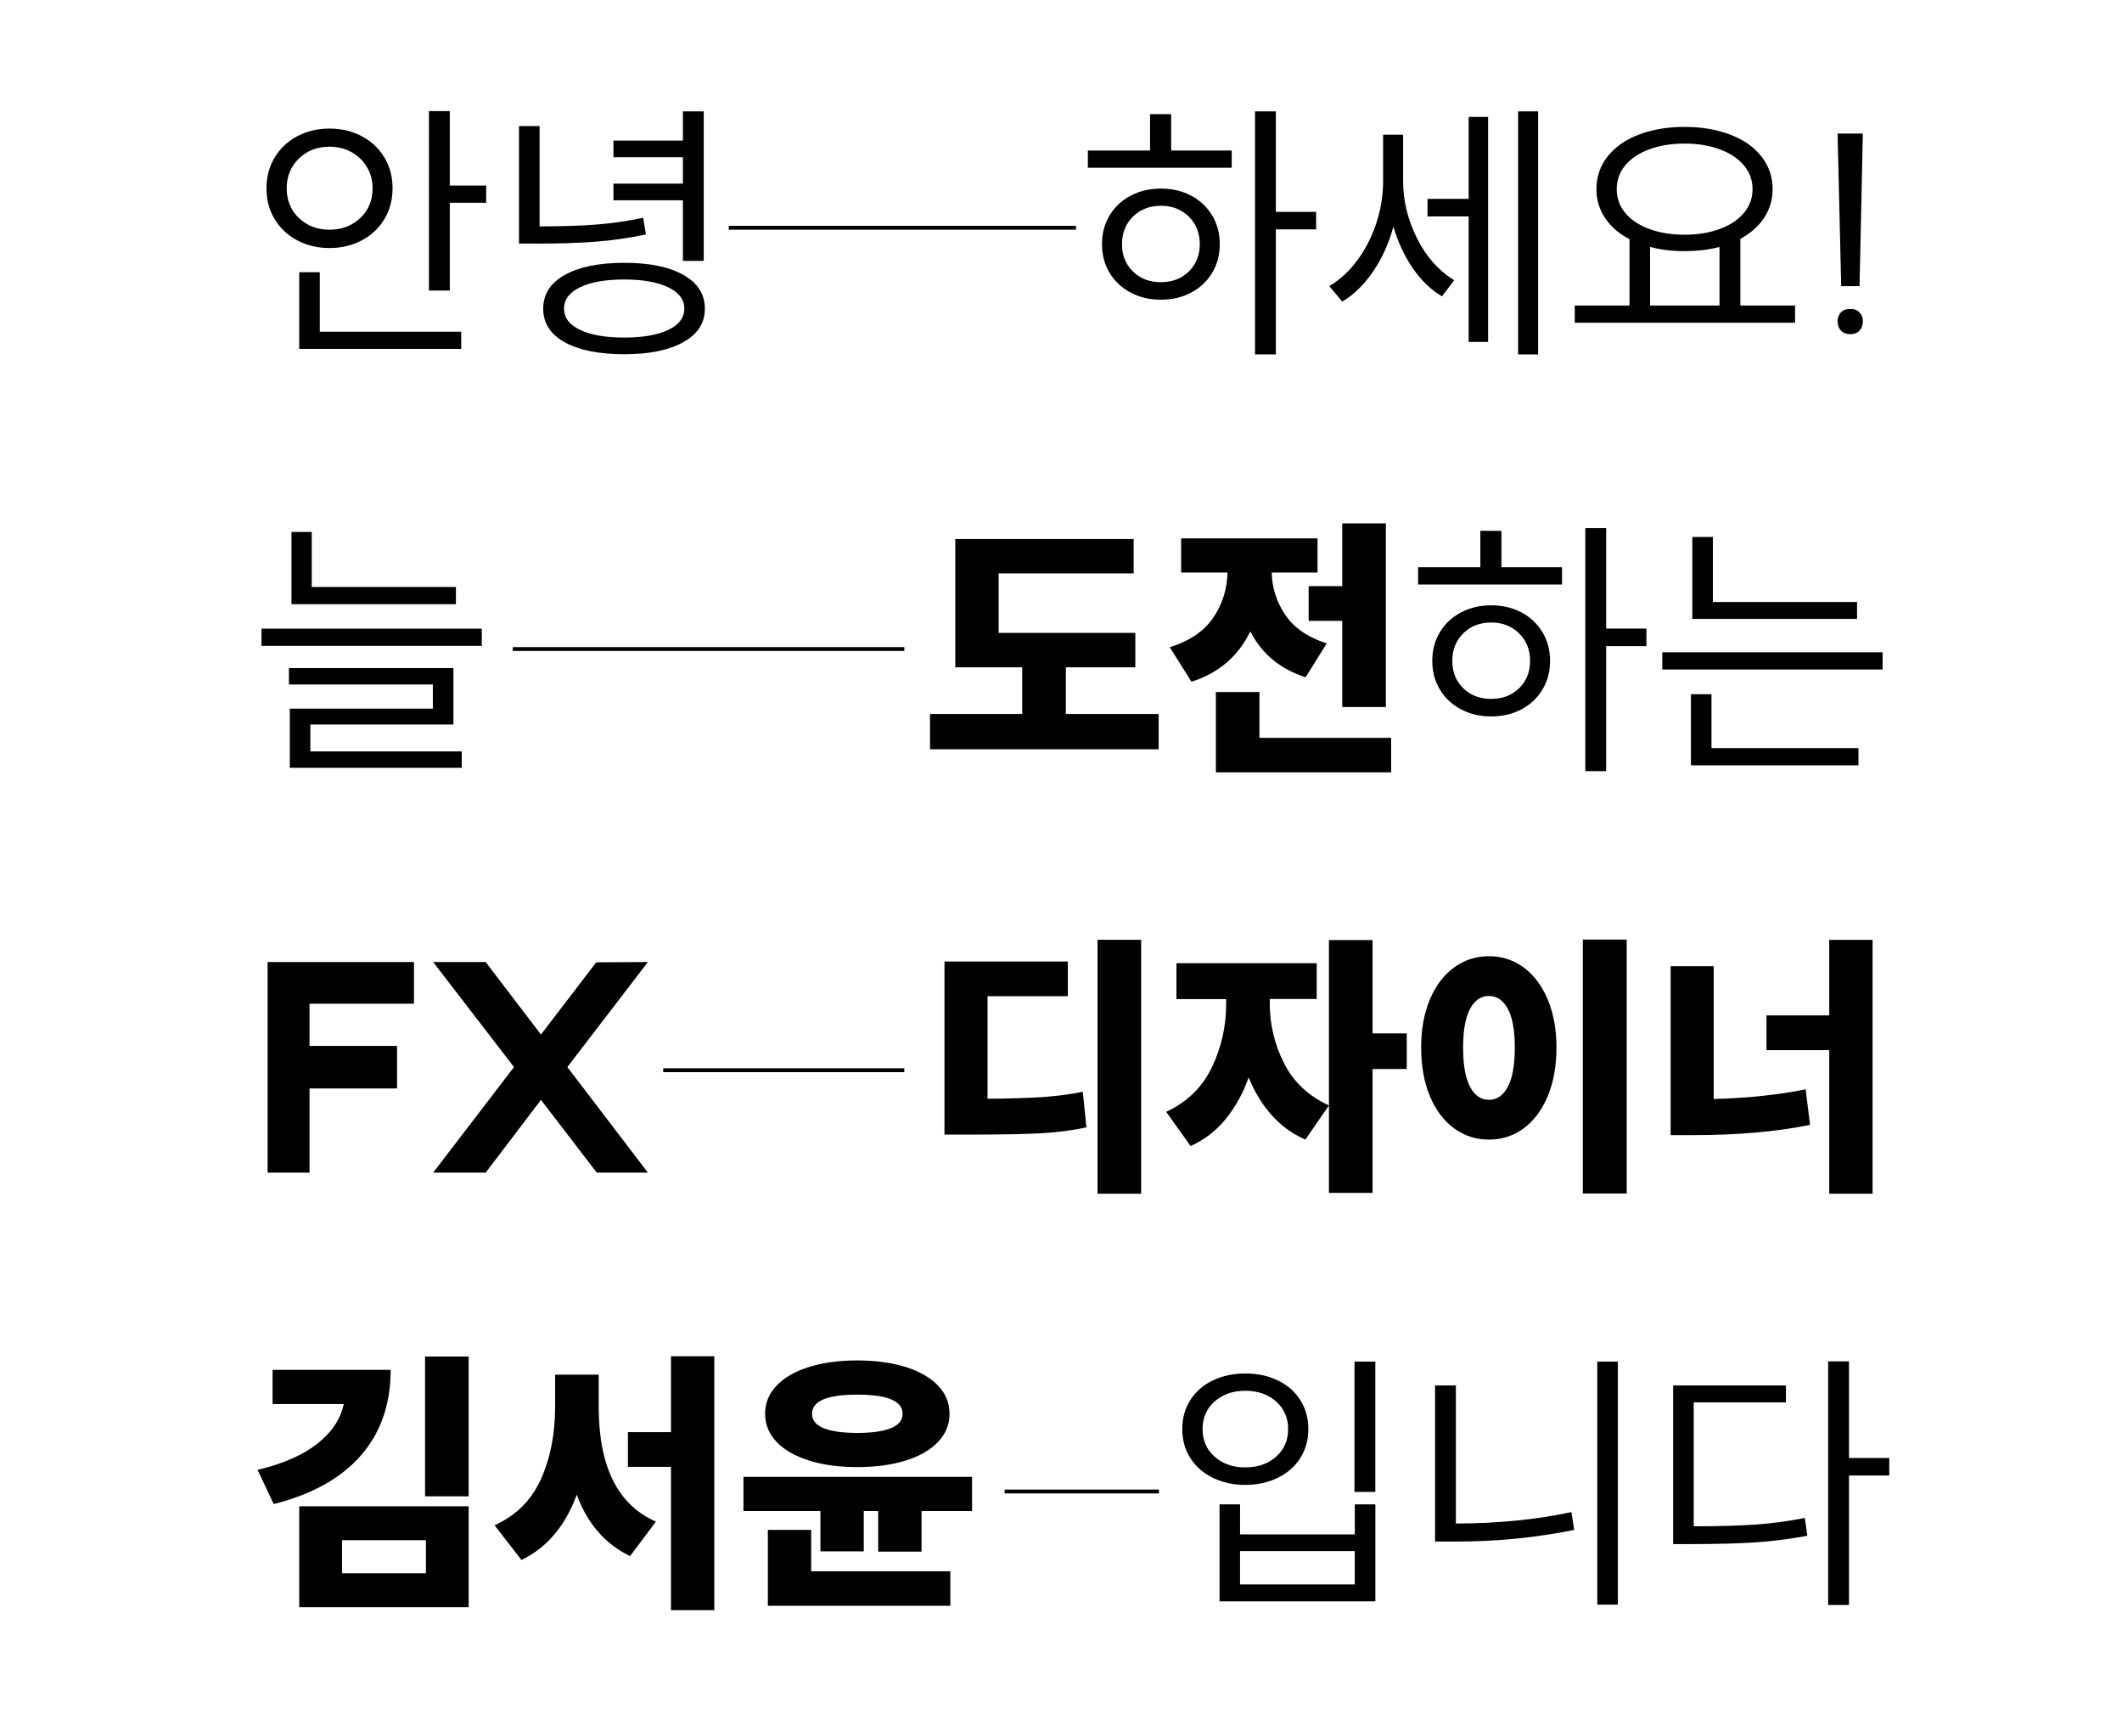 <?xml version="1.0" encoding="UTF-8"?>
<svg id="Layer_1" data-name="Layer 1" xmlns="http://www.w3.org/2000/svg" viewBox="0 0 550 450">
  <path d="m71.19,40.81c1.42-2.35,3.37-4.19,5.87-5.51,2.5-1.32,5.28-1.98,8.35-1.98s5.86.66,8.35,1.98c2.5,1.32,4.45,3.16,5.87,5.51,1.42,2.35,2.12,5.02,2.12,7.99s-.71,5.64-2.12,7.99c-1.42,2.35-3.37,4.19-5.87,5.51-2.5,1.32-5.28,1.98-8.35,1.98s-5.86-.66-8.35-1.98c-2.5-1.32-4.45-3.16-5.87-5.51-1.42-2.35-2.12-5.02-2.12-7.99s.71-5.64,2.12-7.99Zm6.3,15.7c2.11,2.02,4.75,3.02,7.92,3.02s5.82-1.01,7.96-3.02c2.14-2.02,3.2-4.58,3.2-7.7,0-2.06-.49-3.91-1.48-5.54-.98-1.63-2.32-2.92-4-3.85-1.68-.94-3.58-1.4-5.69-1.4-3.17,0-5.81,1.02-7.92,3.06-2.11,2.04-3.17,4.62-3.17,7.74s1.06,5.69,3.17,7.7Zm.07,14.04h5.33v15.41h36.65v4.46h-41.98v-19.87Zm39.02-41.76v19.3h9.43v4.46h-9.43v22.75h-5.4V28.79h5.4Z"/>
  <path d="m139.85,32.68v25.99c5.71,0,10.6-.16,14.65-.47,4.06-.31,8.12-.9,12.2-1.76l.72,4.32c-4.37.91-8.69,1.54-12.96,1.87-4.27.34-9.36.5-15.26.5h-4.68v-30.46h5.33Zm6.55,38.56c3.74-2.09,8.88-3.13,15.41-3.13s11.58,1.04,15.3,3.13c3.72,2.09,5.58,5,5.58,8.75s-1.86,6.59-5.58,8.68c-3.72,2.09-8.82,3.13-15.3,3.13s-11.73-1.03-15.44-3.1c-3.72-2.06-5.58-4.97-5.58-8.71s1.87-6.66,5.62-8.75Zm3.96,14.26c2.78,1.32,6.6,1.98,11.45,1.98s8.59-.66,11.38-1.98c2.78-1.32,4.18-3.16,4.18-5.51s-1.39-4.2-4.18-5.54c-2.78-1.34-6.58-2.02-11.38-2.02s-8.72.67-11.48,2.02c-2.76,1.34-4.14,3.19-4.14,5.54s1.39,4.19,4.18,5.51Zm8.64-37.91h18v-6.84h-18v-4.32h18v-7.56h5.4v38.74h-5.4v-15.7h-18v-4.32Z"/>
  <rect x="188.89" y="58.53" width="90" height="1"/>
  <path d="m281.95,39.01h16.13v-9.43h5.47v9.43h15.7v4.46h-37.29v-4.46Zm5.65,16.81c1.32-2.18,3.14-3.89,5.47-5.11s4.93-1.84,7.81-1.84,5.54.61,7.85,1.84c2.3,1.22,4.12,2.93,5.44,5.11,1.32,2.18,1.98,4.67,1.98,7.45s-.66,5.27-1.98,7.45c-1.32,2.18-3.13,3.89-5.44,5.11-2.3,1.22-4.92,1.84-7.85,1.84s-5.48-.61-7.81-1.84c-2.33-1.22-4.15-2.93-5.47-5.11-1.32-2.18-1.98-4.67-1.98-7.45s.66-5.27,1.98-7.45Zm6.05,14.54c1.9,1.85,4.31,2.77,7.24,2.77s5.34-.92,7.24-2.77c1.89-1.85,2.84-4.21,2.84-7.09s-.95-5.26-2.84-7.13c-1.9-1.87-4.31-2.81-7.24-2.81s-5.34.94-7.24,2.81-2.84,4.25-2.84,7.13.95,5.25,2.84,7.09Zm37.04-41.51v26.06h10.44v4.54h-10.44v32.4h-5.4V28.86h5.4Z"/>
  <path d="m351.86,67.38c2.11-2.88,3.74-6.1,4.9-9.65,1.15-3.55,1.73-7.13,1.73-10.73v-12.1h5.18v11.95c0,5.14,1.2,10.1,3.6,14.9,2.4,4.8,5.62,8.42,9.65,10.87l-3.17,4.18c-2.93-1.73-5.47-4.19-7.63-7.38-2.16-3.19-3.82-6.76-4.97-10.69-1.15,4.27-2.88,8.11-5.18,11.52-2.3,3.41-4.99,6.05-8.06,7.92l-3.38-4.03c2.78-1.63,5.23-3.89,7.34-6.77Zm28.8-15.84v-21.24h5.04v58.32h-5.04v-32.54h-10.66v-4.54h10.66Zm12.82-22.68h5.18v63h-5.18V28.86Z"/>
  <path d="m422.35,79.19v-17.21c-2.69-1.39-4.79-3.2-6.3-5.44-1.51-2.23-2.27-4.74-2.27-7.52,0-3.22.97-6.05,2.92-8.5,1.94-2.45,4.64-4.33,8.1-5.65,3.46-1.32,7.39-1.98,11.81-1.98s8.35.66,11.81,1.98c3.46,1.32,6.16,3.2,8.1,5.65,1.94,2.45,2.92,5.28,2.92,8.5,0,2.74-.73,5.21-2.2,7.42-1.46,2.21-3.52,4.03-6.16,5.47v17.28h14.18v4.46h-57.1v-4.46h14.18Zm-1.08-23.98c1.49,1.78,3.56,3.16,6.23,4.14,2.66.98,5.7,1.48,9.11,1.48s6.45-.49,9.11-1.48c2.66-.98,4.75-2.36,6.26-4.14,1.51-1.78,2.27-3.84,2.27-6.19s-.76-4.42-2.27-6.19c-1.51-1.78-3.6-3.16-6.26-4.14-2.66-.98-5.7-1.48-9.11-1.48s-6.44.49-9.11,1.48c-2.66.98-4.74,2.36-6.23,4.14-1.49,1.78-2.23,3.84-2.23,6.19s.74,4.42,2.23,6.19Zm24.41,23.98v-15.19c-2.74.72-5.76,1.08-9.07,1.08s-6.19-.36-8.93-1.08v15.19h18Z"/>
  <path d="m481.97,74.15h-4.75l-.94-39.53h6.55l-.86,39.53Zm-4.82,6.8c.58-.6,1.39-.9,2.45-.9s1.8.31,2.38.94c.58.62.86,1.39.86,2.3,0,.96-.29,1.75-.86,2.38-.58.62-1.37.94-2.38.94s-1.87-.31-2.45-.94c-.58-.62-.87-1.42-.87-2.38s.29-1.74.87-2.34Z"/>
  <path d="m67.77,162.92h57.1v4.46h-57.1v-4.46Zm7.13,10.22h42.62v14.62h-37.08v6.98h39.24v4.25h-44.57v-15.34h37.08v-6.26h-37.3v-4.25Zm5.9-35.28v14.26h37.37v4.46h-42.62v-18.72h5.26Z"/>
  <rect x="132.89" y="167.7" width="101.5" height="1"/>
  <path d="m293.83,139.67v8.93h-34.99v15.41h35.42v8.93h-18v12.1h24.05v9.14h-59.26v-9.14h23.9v-12.1h-17.35v-33.26h46.22Z"/>
  <path d="m314.49,160.04c2.35-3.5,3.58-7.39,3.67-11.66h-12.02v-8.86h35.35v8.86h-11.88c.1,3.98,1.27,7.64,3.53,10.98,2.25,3.34,5.83,5.8,10.73,7.38l-5.47,8.78c-6.58-2.11-11.35-6.07-14.33-11.88-3.17,6.48-8.26,10.82-15.26,13.03l-5.62-8.93c5.18-1.63,8.95-4.2,11.3-7.7Zm.65,19.3h11.3v11.88h34.13v8.93h-45.43v-20.81Zm32.76-27.43v-16.27h11.3v47.59h-11.3v-22.32h-8.71v-9h8.71Z"/>
  <path d="m367.56,147.01h16.13v-9.43h5.47v9.43h15.7v4.46h-37.3v-4.46Zm5.65,16.81c1.32-2.18,3.14-3.89,5.47-5.11,2.33-1.22,4.93-1.84,7.81-1.84s5.54.61,7.85,1.84c2.3,1.22,4.12,2.93,5.44,5.11,1.32,2.18,1.98,4.67,1.98,7.45s-.66,5.27-1.98,7.45c-1.32,2.18-3.13,3.89-5.44,5.11-2.3,1.22-4.92,1.84-7.85,1.84s-5.48-.61-7.81-1.84c-2.33-1.22-4.15-2.93-5.47-5.11-1.32-2.18-1.98-4.67-1.98-7.45s.66-5.27,1.98-7.45Zm6.05,14.54c1.89,1.85,4.31,2.77,7.24,2.77s5.34-.92,7.24-2.77c1.9-1.85,2.84-4.21,2.84-7.09s-.95-5.26-2.84-7.13-4.31-2.81-7.24-2.81-5.34.94-7.24,2.81c-1.9,1.87-2.84,4.25-2.84,7.13s.95,5.25,2.84,7.09Zm37.04-41.51v26.06h10.44v4.54h-10.44v32.4h-5.4v-63h5.4Z"/>
  <path d="m430.85,169.04h57.1v4.46h-57.1v-4.46Zm7.42,10.87h5.33v13.97h38.09v4.46h-43.42v-18.43Zm5.69-40.75v16.85h37.37v4.39h-42.7v-21.24h5.33Z"/>
  <path d="m107.3,260.12h-27.07v10.94h22.68v11.02h-22.68v21.82h-10.87v-54.58h37.94v10.8Z"/>
  <path d="m147.05,276.54l20.88,27.36h-13.25l-14.47-18.86-14.33,18.86h-13.61l20.95-27.36-20.95-27.22h13.61l14.33,18.79,14.33-18.72,13.39-.07-20.88,27.22Z"/>
  <rect x="171.89" y="276.86" width="62.5" height="1"/>
  <path d="m244.8,249.18h31.97v9h-20.81v26.57c5.86-.05,10.58-.19,14.18-.43,3.6-.24,7.1-.7,10.51-1.37l.94,9.22c-3.84.82-7.92,1.33-12.24,1.55-4.32.22-10.56.32-18.72.32h-5.83v-44.86Zm50.97-5.62v65.81h-11.3v-65.81h11.3Z"/>
  <path d="m341.28,249.61v9.29h-12.17v1.15c0,5.47,1.24,10.64,3.71,15.52,2.47,4.87,6.35,8.51,11.63,10.91l-6.12,8.86c-3.46-1.54-6.4-3.68-8.82-6.44-2.42-2.76-4.38-5.99-5.87-9.68-1.44,4.08-3.41,7.66-5.9,10.73-2.5,3.07-5.54,5.42-9.14,7.06l-6.34-8.86c5.38-2.5,9.31-6.32,11.81-11.48,2.5-5.16,3.74-10.69,3.74-16.6v-1.15h-12.89v-9.29h36.36Zm3.17-5.98h11.3v24.19h8.86v9.22h-8.86v32.11h-11.3v-65.52Z"/>
  <path d="m370.62,259.01c1.51-3.58,3.6-6.34,6.26-8.28s5.68-2.92,9.04-2.92,6.36.97,9,2.92,4.72,4.7,6.23,8.28c1.51,3.58,2.27,7.74,2.27,12.49s-.76,9-2.27,12.6c-1.51,3.6-3.59,6.37-6.23,8.32s-5.64,2.92-9,2.92-6.37-.97-9.04-2.92-4.75-4.72-6.26-8.32-2.27-7.8-2.27-12.6.76-8.92,2.27-12.49Zm10.4,22.64c1.2,2.26,2.83,3.38,4.9,3.38s3.7-1.13,4.9-3.38c1.2-2.26,1.8-5.64,1.8-10.15s-.6-7.81-1.8-10.04-2.83-3.35-4.9-3.35-3.7,1.12-4.9,3.35c-1.2,2.23-1.8,5.58-1.8,10.04s.6,7.9,1.8,10.15Zm40.61-38.16v65.81h-11.38v-65.81h11.38Z"/>
  <path d="m433.01,250.4h11.16v34.42c8.83-.24,16.78-1.08,23.83-2.52l1.15,9.22c-8.78,1.78-18.89,2.66-30.31,2.66h-5.83v-43.78Zm52.34-6.84v65.81h-11.23v-37.22h-16.27v-9h16.27v-19.58h11.23Z"/>
  <path d="m93.51,377.23c-5.16,5.88-12.68,10.07-22.57,12.56l-4.18-8.86c6.62-1.58,11.81-3.86,15.55-6.84,3.74-2.98,6-6.38,6.77-10.22h-18.43v-8.86h30.6c0,8.93-2.58,16.33-7.74,22.21Zm-15.95,13.14h43.92v26.14h-43.92v-26.14Zm32.83,17.35v-8.57h-21.74v8.57h21.74Zm-.22-56.16h11.3v36.22h-11.3v-36.22Z"/>
  <path d="m140.21,383.32c2.45-5.47,3.67-11.71,3.67-18.72v-8.35h11.3v8.35c0,15.5,4.94,25.42,14.83,29.74l-6.7,8.93c-6.43-3.07-11.04-8.38-13.82-15.91-2.98,8.11-7.75,13.75-14.33,16.92l-6.98-9c5.57-2.5,9.58-6.48,12.02-11.95Zm33.7-12.17v-19.66h11.23v65.81h-11.23v-37.15h-11.16v-9h11.16Z"/>
  <path d="m192.69,382.74h59.26v8.86h-13.1v10.51h-11.23v-10.51h-3.74v10.44h-11.23v-10.44h-19.95v-8.86Zm42.01-28.48c3.62,1.13,6.43,2.74,8.42,4.82,1.99,2.09,2.99,4.52,2.99,7.31s-1,5.22-2.99,7.31c-1.99,2.09-4.8,3.7-8.42,4.82-3.62,1.13-7.79,1.69-12.49,1.69s-8.87-.56-12.49-1.69c-3.62-1.13-6.43-2.74-8.42-4.82-1.99-2.09-2.99-4.52-2.99-7.31s1-5.22,2.99-7.31c1.99-2.09,4.8-3.7,8.42-4.82,3.62-1.13,7.79-1.69,12.49-1.69s8.87.57,12.49,1.69Zm-35.68,42.23h11.23v10.73h36.07v8.93h-47.3v-19.66Zm14.51-26.35c2.04.82,4.93,1.22,8.68,1.22s6.64-.41,8.68-1.22c2.04-.82,3.06-2.06,3.06-3.74,0-3.31-3.91-4.97-11.74-4.97s-11.74,1.66-11.74,4.97c0,1.68,1.02,2.93,3.06,3.74Z"/>
  <rect x="260.39" y="386.03" width="40" height="1"/>
  <path d="m308.52,362.83c1.39-2.18,3.33-3.88,5.83-5.08,2.5-1.2,5.3-1.8,8.42-1.8s5.93.6,8.42,1.8c2.5,1.2,4.44,2.89,5.83,5.08,1.39,2.19,2.09,4.69,2.09,7.52s-.7,5.34-2.09,7.52c-1.39,2.18-3.34,3.89-5.83,5.11-2.5,1.22-5.3,1.84-8.42,1.84s-5.93-.61-8.42-1.84c-2.5-1.22-4.44-2.93-5.83-5.11-1.39-2.18-2.09-4.69-2.09-7.52s.7-5.34,2.09-7.52Zm6.3,14.69c2.09,1.85,4.74,2.77,7.96,2.77s5.87-.92,7.96-2.77c2.09-1.85,3.13-4.24,3.13-7.16s-1.04-5.32-3.13-7.16c-2.09-1.85-4.74-2.77-7.96-2.77s-5.87.92-7.96,2.77c-2.09,1.85-3.13,4.24-3.13,7.16s1.04,5.32,3.13,7.16Zm1.26,12.35h5.33v7.78h29.74v-7.78h5.33v25.13h-40.39v-25.13Zm35.06,20.74v-8.64h-29.74v8.64h29.74Zm5.33-57.74v33.77h-5.4v-33.77h5.4Z"/>
  <path d="m371.95,359.05h5.4v35.78c10.66,0,20.64-.98,29.95-2.95l.72,4.61c-9.94,2.02-20.23,3.02-30.89,3.02h-5.18v-40.46Zm47.38-6.19v63h-5.33v-63h5.33Z"/>
  <path d="m433.66,359.05h29.23v4.39h-23.9v32.11c6.24,0,11.51-.14,15.8-.43,4.3-.29,8.63-.86,13-1.73l.65,4.61c-4.61.86-9.13,1.44-13.57,1.73s-9.88.43-16.31.43h-4.9v-41.11Zm45.58-6.26v25.06h10.44v4.54h-10.44v33.55h-5.4v-63.14h5.4Z"/>
</svg>